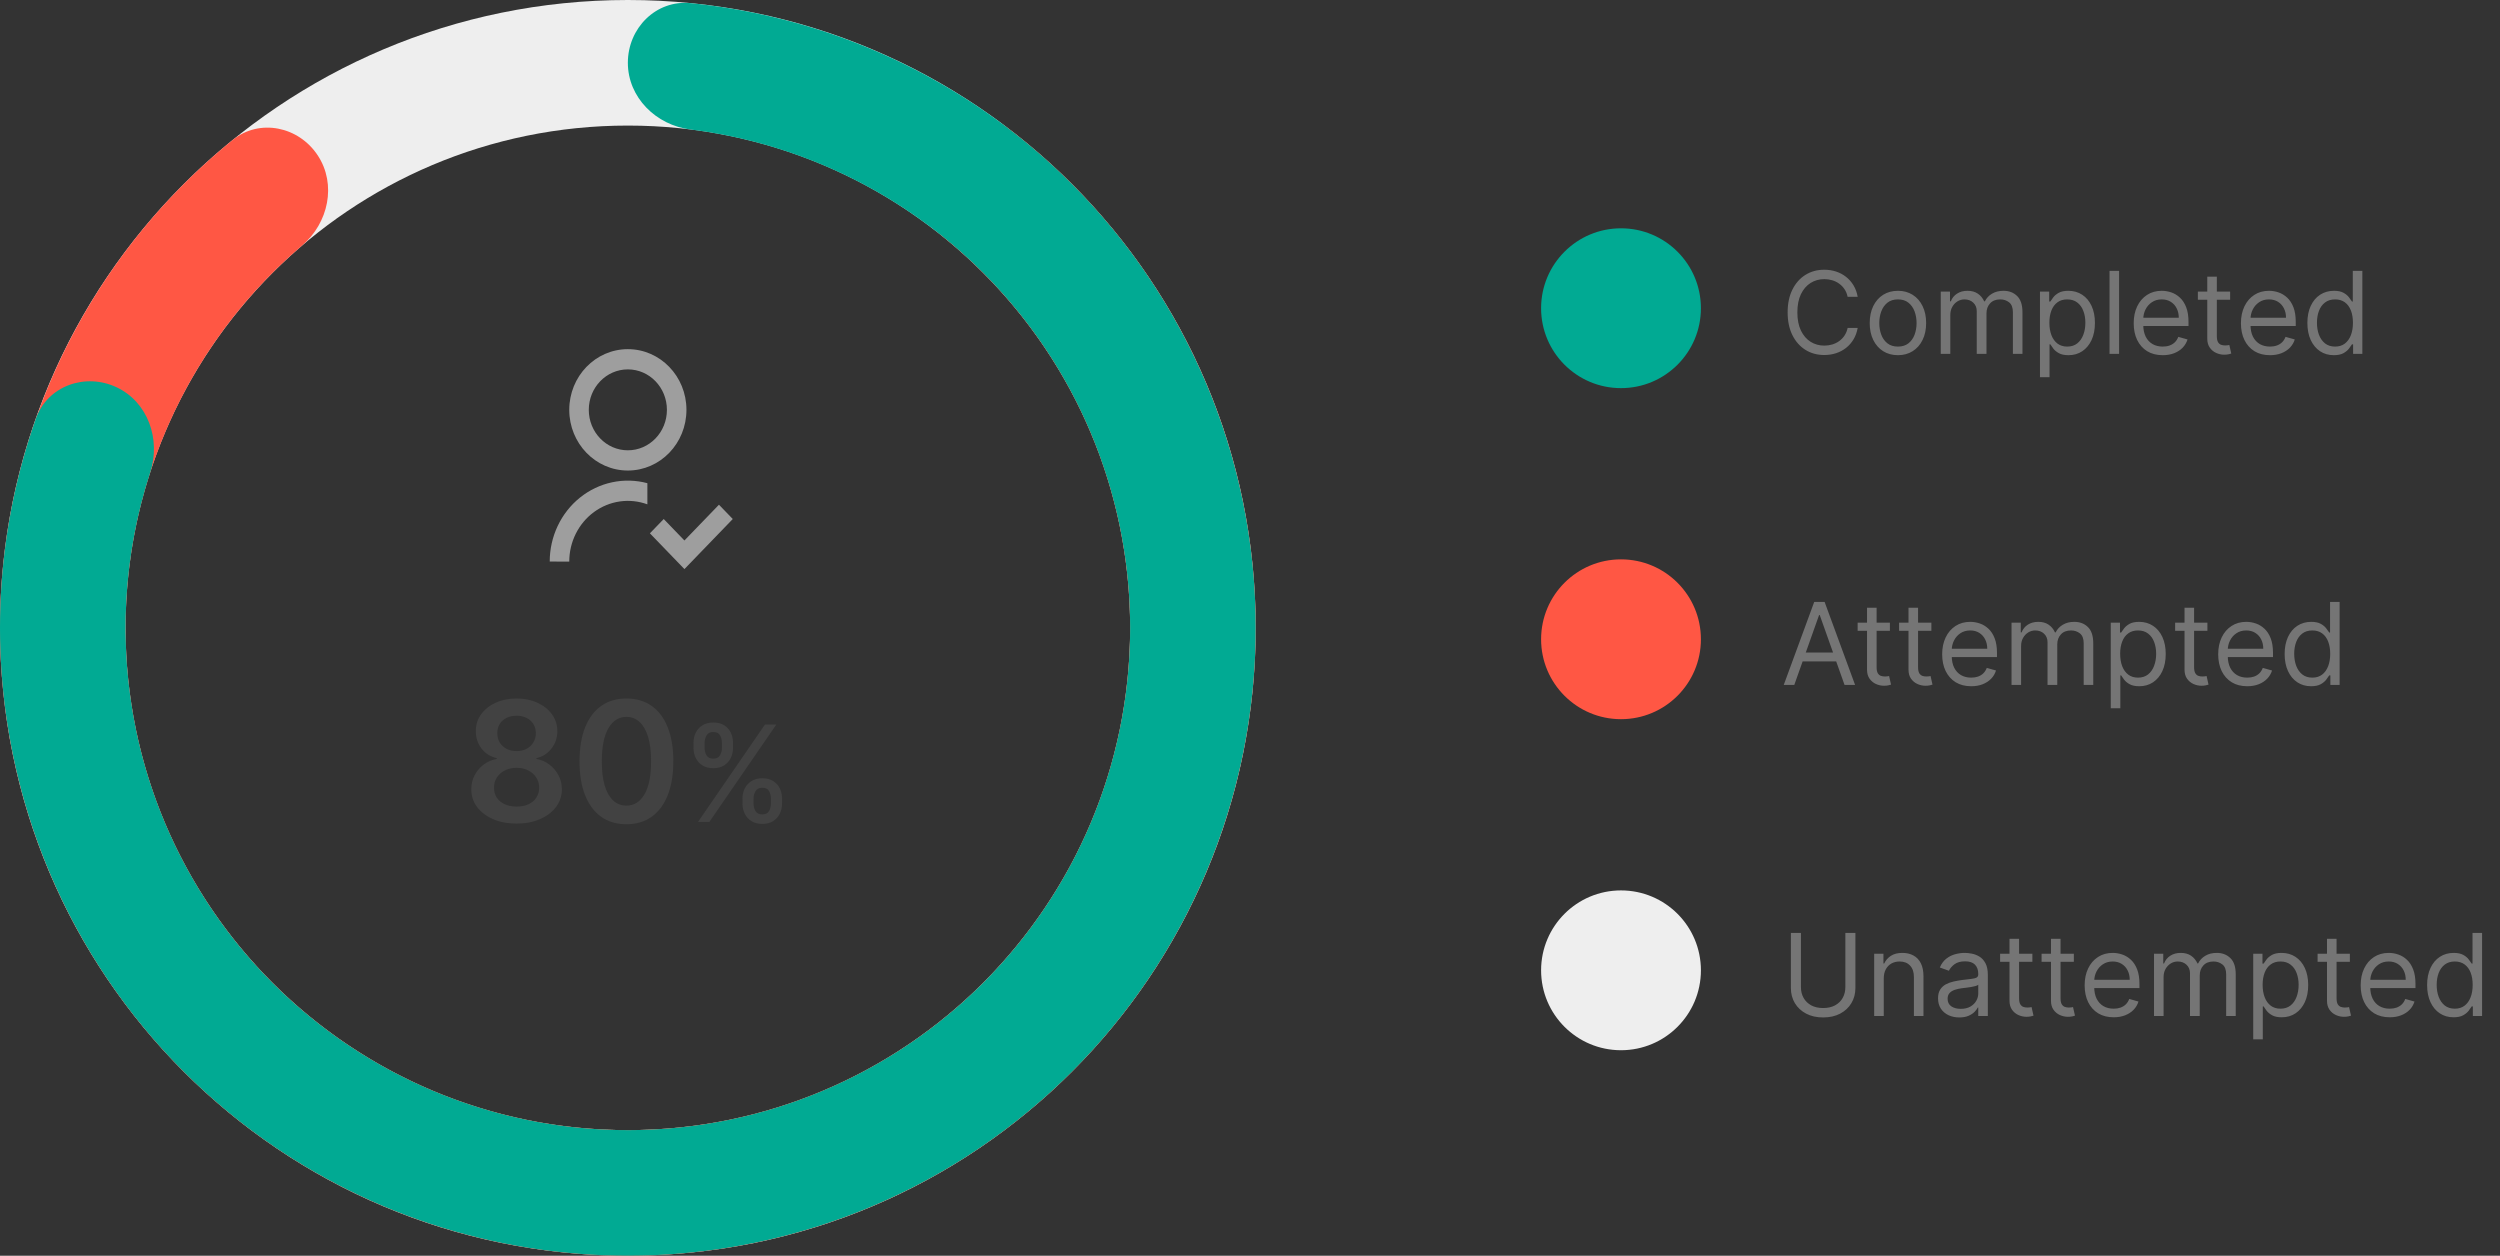 <svg width="219" height="110" viewBox="0 0 219 110" fill="none" xmlns="http://www.w3.org/2000/svg">
<rect x="0" y="0" width="219" height="110" fill="#333333" stroke="none"/>
<path d="M110 55C110 85.376 85.376 110 55 110C24.624 110 0 85.376 0 55C0 24.624 24.624 0 55 0C85.376 0 110 24.624 110 55ZM11 55C11 79.3 30.7 99 55 99C79.3 99 99 79.3 99 55C99 30.7 79.3 11 55 11C30.7 11 11 30.7 11 55Z" fill="#EEEEEE"/>
<path d="M80.879 12.804C82.467 10.214 85.874 9.381 88.291 11.22C96.252 17.273 102.441 25.407 106.145 34.772C110.525 45.847 111.192 58.045 108.045 69.532C104.898 81.019 98.108 91.174 88.694 98.471C79.281 105.767 67.753 109.811 55.844 109.994C43.935 110.176 32.289 106.488 22.656 99.484C13.023 92.48 5.924 82.538 2.426 71.153C-1.072 59.768 -0.78 47.555 3.258 36.351C6.673 26.877 12.609 18.557 20.381 12.262C22.741 10.35 26.172 11.078 27.838 13.618C29.505 16.157 28.77 19.543 26.458 21.513C20.656 26.458 16.213 32.849 13.607 40.081C10.376 49.044 10.142 58.815 12.94 67.923C15.739 77.031 21.418 84.984 29.125 90.587C36.831 96.191 46.148 99.141 55.675 98.995C65.202 98.849 74.424 95.614 81.955 89.777C89.486 83.939 94.919 75.815 97.436 66.626C99.954 57.436 99.42 47.678 95.916 38.817C93.089 31.669 88.452 25.418 82.501 20.653C80.129 18.754 79.291 15.393 80.879 12.804Z" fill="#FF5744"/>
<path d="M55 5.5C55 2.462 57.469 -0.029 60.491 0.275C70.442 1.273 79.97 4.971 88.023 11.017C97.548 18.169 104.493 28.218 107.816 39.656C111.139 51.093 110.659 63.3 106.449 74.441C102.239 85.582 94.527 95.056 84.471 101.438C74.414 107.82 62.558 110.765 50.685 109.83C38.811 108.896 27.562 104.132 18.628 96.256C9.694 88.38 3.558 77.816 1.143 66.153C-0.899 56.292 -0.188 46.096 3.145 36.667C4.158 33.804 7.463 32.631 10.211 33.924C12.96 35.217 14.103 38.487 13.162 41.376C10.802 48.625 10.355 56.396 11.914 63.923C13.846 73.253 18.755 81.704 25.902 88.005C33.05 94.306 42.049 98.117 51.548 98.864C61.047 99.612 70.531 97.256 78.576 92.15C86.621 87.045 92.792 79.466 96.159 70.553C99.528 61.64 99.911 51.874 97.253 42.724C94.595 33.575 89.038 25.535 81.418 19.814C75.272 15.199 68.05 12.294 60.486 11.343C57.472 10.965 55 8.538 55 5.5Z" fill="#01AA93"/>
<g clip-path="url(#clip0_433_15744)">
<path d="M56.711 42.329V44.181C55.937 43.897 55.108 43.81 54.295 43.927C53.481 44.044 52.707 44.361 52.036 44.852C51.365 45.344 50.819 45.994 50.441 46.75C50.064 47.505 49.867 48.344 49.867 49.194L48.156 49.193C48.156 48.111 48.394 47.044 48.854 46.072C49.314 45.1 49.982 44.251 50.808 43.588C51.634 42.925 52.595 42.467 53.619 42.249C54.642 42.03 55.7 42.057 56.711 42.328V42.329ZM55 41.219C52.164 41.219 49.867 38.84 49.867 35.903C49.867 32.965 52.164 30.586 55 30.586C57.836 30.586 60.133 32.965 60.133 35.903C60.133 38.84 57.836 41.219 55 41.219ZM55 39.447C56.891 39.447 58.422 37.861 58.422 35.903C58.422 33.944 56.891 32.358 55 32.358C53.109 32.358 51.578 33.944 51.578 35.903C51.578 37.861 53.109 39.447 55 39.447ZM59.956 47.346L62.981 44.213L64.191 45.466L59.956 49.853L56.931 46.719L58.142 45.466L59.956 47.346H59.956Z" fill="#9E9E9E"/>
</g>
<path d="M45.256 72.146C44.482 72.146 43.794 72.016 43.193 71.755C42.596 71.495 42.127 71.139 41.787 70.688C41.45 70.233 41.284 69.717 41.287 69.141C41.284 68.693 41.381 68.281 41.579 67.906C41.777 67.531 42.044 67.219 42.381 66.969C42.721 66.715 43.1 66.554 43.516 66.484V66.412C42.968 66.29 42.523 66.01 42.183 65.573C41.846 65.132 41.679 64.623 41.683 64.047C41.679 63.498 41.832 63.009 42.141 62.578C42.45 62.148 42.874 61.809 43.412 61.562C43.95 61.312 44.565 61.188 45.256 61.188C45.94 61.188 46.549 61.312 47.084 61.562C47.622 61.809 48.046 62.148 48.355 62.578C48.667 63.009 48.824 63.498 48.824 64.047C48.824 64.623 48.652 65.132 48.308 65.573C47.968 66.01 47.529 66.29 46.99 66.412V66.484C47.407 66.554 47.782 66.715 48.115 66.969C48.452 67.219 48.719 67.531 48.917 67.906C49.119 68.281 49.219 68.693 49.219 69.141C49.219 69.717 49.049 70.233 48.709 70.688C48.369 71.139 47.9 71.495 47.303 71.755C46.709 72.016 46.027 72.146 45.256 72.146ZM45.256 70.656C45.655 70.656 46.002 70.588 46.298 70.453C46.593 70.314 46.822 70.12 46.985 69.87C47.148 69.62 47.232 69.332 47.235 69.005C47.232 68.665 47.143 68.365 46.969 68.104C46.799 67.84 46.565 67.634 46.266 67.484C45.971 67.335 45.634 67.26 45.256 67.26C44.874 67.26 44.534 67.335 44.235 67.484C43.937 67.634 43.7 67.84 43.527 68.104C43.357 68.365 43.273 68.665 43.277 69.005C43.273 69.332 43.353 69.62 43.516 69.87C43.679 70.116 43.909 70.309 44.204 70.448C44.502 70.587 44.853 70.656 45.256 70.656ZM45.256 65.797C45.582 65.797 45.87 65.731 46.12 65.599C46.374 65.467 46.574 65.283 46.719 65.047C46.865 64.811 46.94 64.538 46.943 64.229C46.94 63.924 46.867 63.656 46.725 63.427C46.582 63.194 46.384 63.016 46.131 62.891C45.877 62.762 45.586 62.698 45.256 62.698C44.919 62.698 44.622 62.762 44.365 62.891C44.112 63.016 43.914 63.194 43.772 63.427C43.633 63.656 43.565 63.924 43.568 64.229C43.565 64.538 43.634 64.811 43.777 65.047C43.923 65.279 44.122 65.463 44.376 65.599C44.633 65.731 44.926 65.797 45.256 65.797ZM54.874 72.203C54.017 72.203 53.281 71.986 52.666 71.552C52.055 71.115 51.584 70.484 51.255 69.662C50.928 68.835 50.765 67.84 50.765 66.677C50.769 65.514 50.933 64.524 51.26 63.708C51.59 62.889 52.06 62.264 52.671 61.833C53.286 61.403 54.02 61.188 54.874 61.188C55.729 61.188 56.463 61.403 57.078 61.833C57.692 62.264 58.163 62.889 58.489 63.708C58.819 64.528 58.984 65.517 58.984 66.677C58.984 67.844 58.819 68.84 58.489 69.667C58.163 70.49 57.692 71.118 57.078 71.552C56.466 71.986 55.732 72.203 54.874 72.203ZM54.874 70.573C55.541 70.573 56.067 70.245 56.453 69.588C56.841 68.929 57.036 67.958 57.036 66.677C57.036 65.83 56.947 65.118 56.77 64.542C56.593 63.965 56.343 63.531 56.02 63.24C55.697 62.944 55.315 62.797 54.874 62.797C54.211 62.797 53.687 63.127 53.301 63.786C52.916 64.443 52.722 65.406 52.718 66.677C52.715 67.528 52.8 68.243 52.973 68.823C53.151 69.403 53.401 69.84 53.723 70.135C54.046 70.427 54.43 70.573 54.874 70.573ZM65.041 70.4V69.95C65.041 69.628 65.108 69.333 65.241 69.067C65.377 68.797 65.575 68.582 65.833 68.421C66.094 68.257 66.409 68.175 66.779 68.175C67.157 68.175 67.473 68.256 67.729 68.417C67.984 68.578 68.177 68.793 68.308 69.062C68.441 69.332 68.508 69.628 68.508 69.95V70.4C68.508 70.722 68.441 71.018 68.308 71.287C68.175 71.554 67.979 71.769 67.721 71.933C67.465 72.094 67.151 72.175 66.779 72.175C66.404 72.175 66.087 72.094 65.829 71.933C65.57 71.769 65.375 71.554 65.241 71.287C65.108 71.018 65.041 70.722 65.041 70.4ZM66.012 69.95V70.4C66.012 70.639 66.069 70.856 66.183 71.05C66.297 71.244 66.496 71.342 66.779 71.342C67.059 71.342 67.255 71.244 67.366 71.05C67.478 70.856 67.533 70.639 67.533 70.4V69.95C67.533 69.711 67.479 69.494 67.371 69.3C67.265 69.106 67.068 69.008 66.779 69.008C66.501 69.008 66.304 69.106 66.187 69.3C66.07 69.494 66.012 69.711 66.012 69.95ZM60.75 65.517V65.067C60.75 64.744 60.816 64.449 60.95 64.179C61.086 63.91 61.283 63.694 61.541 63.533C61.803 63.372 62.118 63.292 62.487 63.292C62.865 63.292 63.182 63.372 63.437 63.533C63.693 63.694 63.886 63.91 64.016 64.179C64.147 64.449 64.212 64.744 64.212 65.067V65.517C64.212 65.839 64.145 66.135 64.012 66.404C63.882 66.671 63.687 66.886 63.429 67.05C63.173 67.211 62.859 67.292 62.487 67.292C62.109 67.292 61.791 67.211 61.533 67.05C61.278 66.886 61.083 66.671 60.95 66.404C60.816 66.135 60.75 65.839 60.75 65.517ZM61.725 65.067V65.517C61.725 65.756 61.78 65.972 61.891 66.167C62.005 66.361 62.204 66.458 62.487 66.458C62.765 66.458 62.959 66.361 63.071 66.167C63.184 65.972 63.241 65.756 63.241 65.517V65.067C63.241 64.828 63.187 64.611 63.079 64.417C62.971 64.222 62.773 64.125 62.487 64.125C62.209 64.125 62.012 64.222 61.895 64.417C61.782 64.611 61.725 64.828 61.725 65.067ZM61.145 72L67.012 63.467H68.008L62.141 72H61.145Z" fill="#424242"/>
<circle cx="142" cy="27" r="7" fill="#01AA93"/>
<path d="M162.733 26H161.852C161.8 25.747 161.709 25.524 161.579 25.332C161.451 25.141 161.295 24.98 161.11 24.849C160.928 24.717 160.725 24.617 160.503 24.551C160.28 24.485 160.048 24.452 159.807 24.452C159.366 24.452 158.968 24.563 158.61 24.785C158.255 25.008 157.972 25.336 157.761 25.769C157.553 26.202 157.449 26.734 157.449 27.364C157.449 27.993 157.553 28.525 157.761 28.958C157.972 29.391 158.255 29.719 158.61 29.942C158.968 30.164 159.366 30.276 159.807 30.276C160.048 30.276 160.28 30.242 160.503 30.176C160.725 30.11 160.928 30.012 161.11 29.881C161.295 29.749 161.451 29.587 161.579 29.395C161.709 29.201 161.8 28.978 161.852 28.727H162.733C162.667 29.099 162.546 29.432 162.371 29.725C162.196 30.019 161.978 30.268 161.717 30.474C161.457 30.678 161.165 30.833 160.84 30.94C160.518 31.046 160.174 31.099 159.807 31.099C159.187 31.099 158.635 30.948 158.152 30.645C157.669 30.342 157.289 29.911 157.012 29.352C156.735 28.794 156.597 28.131 156.597 27.364C156.597 26.597 156.735 25.934 157.012 25.375C157.289 24.816 157.669 24.385 158.152 24.082C158.635 23.779 159.187 23.628 159.807 23.628C160.174 23.628 160.518 23.681 160.84 23.788C161.165 23.894 161.457 24.05 161.717 24.256C161.978 24.46 162.196 24.709 162.371 25.002C162.546 25.293 162.667 25.626 162.733 26ZM166.258 31.114C165.766 31.114 165.334 30.996 164.962 30.762C164.593 30.528 164.304 30.2 164.096 29.778C163.89 29.357 163.787 28.865 163.787 28.301C163.787 27.733 163.89 27.237 164.096 26.813C164.304 26.389 164.593 26.06 164.962 25.826C165.334 25.592 165.766 25.474 166.258 25.474C166.751 25.474 167.182 25.592 167.551 25.826C167.923 26.06 168.211 26.389 168.417 26.813C168.626 27.237 168.73 27.733 168.73 28.301C168.73 28.865 168.626 29.357 168.417 29.778C168.211 30.2 167.923 30.528 167.551 30.762C167.182 30.996 166.751 31.114 166.258 31.114ZM166.258 30.361C166.632 30.361 166.94 30.265 167.182 30.073C167.423 29.881 167.602 29.629 167.718 29.317C167.834 29.004 167.892 28.666 167.892 28.301C167.892 27.937 167.834 27.597 167.718 27.282C167.602 26.967 167.423 26.713 167.182 26.518C166.94 26.324 166.632 26.227 166.258 26.227C165.884 26.227 165.577 26.324 165.335 26.518C165.094 26.713 164.915 26.967 164.799 27.282C164.683 27.597 164.625 27.937 164.625 28.301C164.625 28.666 164.683 29.004 164.799 29.317C164.915 29.629 165.094 29.881 165.335 30.073C165.577 30.265 165.884 30.361 166.258 30.361ZM170.009 31V25.546H170.819V26.398H170.89C171.004 26.107 171.187 25.88 171.44 25.72C171.694 25.556 171.998 25.474 172.353 25.474C172.713 25.474 173.012 25.556 173.251 25.72C173.493 25.88 173.681 26.107 173.816 26.398H173.873C174.013 26.116 174.222 25.892 174.501 25.727C174.781 25.558 175.116 25.474 175.506 25.474C175.994 25.474 176.393 25.627 176.703 25.933C177.013 26.236 177.168 26.708 177.168 27.349V31H176.33V27.349C176.33 26.947 176.22 26.659 176 26.486C175.78 26.314 175.521 26.227 175.222 26.227C174.839 26.227 174.542 26.343 174.331 26.575C174.12 26.805 174.015 27.096 174.015 27.449V31H173.163V27.264C173.163 26.954 173.062 26.704 172.861 26.515C172.66 26.323 172.4 26.227 172.083 26.227C171.865 26.227 171.662 26.285 171.472 26.401C171.285 26.517 171.134 26.678 171.018 26.884C170.904 27.088 170.847 27.323 170.847 27.591V31H170.009ZM178.701 33.045V25.546H179.51V26.412H179.61C179.671 26.317 179.757 26.197 179.865 26.05C179.977 25.901 180.135 25.768 180.341 25.652C180.55 25.534 180.831 25.474 181.186 25.474C181.646 25.474 182.051 25.589 182.401 25.819C182.751 26.049 183.025 26.374 183.221 26.796C183.418 27.217 183.516 27.714 183.516 28.287C183.516 28.865 183.418 29.365 183.221 29.789C183.025 30.21 182.752 30.537 182.404 30.769C182.056 30.999 181.655 31.114 181.201 31.114C180.85 31.114 180.57 31.056 180.359 30.94C180.148 30.821 179.986 30.688 179.873 30.538C179.759 30.387 179.671 30.261 179.61 30.162H179.539V33.045H178.701ZM179.525 28.273C179.525 28.685 179.585 29.048 179.706 29.363C179.826 29.675 180.003 29.921 180.235 30.098C180.467 30.273 180.751 30.361 181.087 30.361C181.437 30.361 181.73 30.268 181.964 30.084C182.201 29.897 182.378 29.646 182.497 29.331C182.618 29.014 182.678 28.661 182.678 28.273C182.678 27.889 182.619 27.544 182.5 27.236C182.384 26.926 182.208 26.681 181.971 26.501C181.737 26.318 181.442 26.227 181.087 26.227C180.746 26.227 180.46 26.314 180.228 26.486C179.996 26.657 179.82 26.896 179.702 27.204C179.584 27.509 179.525 27.866 179.525 28.273ZM185.632 23.727V31H184.794V23.727H185.632ZM189.454 31.114C188.929 31.114 188.475 30.998 188.094 30.766C187.715 30.531 187.423 30.204 187.217 29.785C187.014 29.364 186.912 28.874 186.912 28.315C186.912 27.757 187.014 27.264 187.217 26.838C187.423 26.41 187.71 26.076 188.077 25.837C188.446 25.595 188.877 25.474 189.369 25.474C189.653 25.474 189.934 25.522 190.211 25.616C190.488 25.711 190.74 25.865 190.967 26.078C191.194 26.289 191.376 26.568 191.51 26.916C191.645 27.264 191.713 27.693 191.713 28.202V28.557H187.508V27.832H190.861C190.861 27.525 190.799 27.25 190.676 27.009C190.555 26.767 190.382 26.576 190.157 26.437C189.935 26.297 189.672 26.227 189.369 26.227C189.035 26.227 188.747 26.31 188.503 26.476C188.261 26.639 188.075 26.852 187.945 27.115C187.815 27.378 187.75 27.66 187.75 27.96V28.443C187.75 28.855 187.821 29.204 187.963 29.491C188.107 29.775 188.307 29.991 188.563 30.141C188.819 30.287 189.116 30.361 189.454 30.361C189.675 30.361 189.873 30.33 190.051 30.268C190.231 30.204 190.386 30.11 190.516 29.984C190.646 29.857 190.747 29.698 190.818 29.509L191.628 29.736C191.542 30.01 191.399 30.252 191.198 30.46C190.997 30.666 190.748 30.827 190.452 30.943C190.156 31.057 189.824 31.114 189.454 31.114ZM195.36 25.546V26.256H192.533V25.546H195.36ZM193.357 24.239H194.195V29.438C194.195 29.674 194.229 29.852 194.298 29.97C194.369 30.086 194.459 30.164 194.568 30.204C194.679 30.242 194.796 30.261 194.92 30.261C195.012 30.261 195.088 30.257 195.147 30.247C195.206 30.235 195.253 30.226 195.289 30.219L195.459 30.972C195.403 30.993 195.323 31.014 195.221 31.035C195.12 31.059 194.991 31.071 194.834 31.071C194.598 31.071 194.366 31.02 194.138 30.918C193.913 30.817 193.726 30.662 193.577 30.453C193.43 30.245 193.357 29.982 193.357 29.665V24.239ZM198.849 31.114C198.323 31.114 197.87 30.998 197.489 30.766C197.11 30.531 196.818 30.204 196.612 29.785C196.408 29.364 196.306 28.874 196.306 28.315C196.306 27.757 196.408 27.264 196.612 26.838C196.818 26.41 197.104 26.076 197.471 25.837C197.84 25.595 198.271 25.474 198.764 25.474C199.048 25.474 199.328 25.522 199.605 25.616C199.882 25.711 200.134 25.865 200.362 26.078C200.589 26.289 200.77 26.568 200.905 26.916C201.04 27.264 201.107 27.693 201.107 28.202V28.557H196.903V27.832H200.255C200.255 27.525 200.194 27.25 200.07 27.009C199.95 26.767 199.777 26.576 199.552 26.437C199.329 26.297 199.067 26.227 198.764 26.227C198.43 26.227 198.141 26.31 197.897 26.476C197.656 26.639 197.47 26.852 197.34 27.115C197.209 27.378 197.144 27.66 197.144 27.96V28.443C197.144 28.855 197.215 29.204 197.357 29.491C197.502 29.775 197.702 29.991 197.958 30.141C198.213 30.287 198.51 30.361 198.849 30.361C199.069 30.361 199.268 30.33 199.445 30.268C199.625 30.204 199.78 30.11 199.911 29.984C200.041 29.857 200.142 29.698 200.213 29.509L201.022 29.736C200.937 30.01 200.794 30.252 200.593 30.46C200.391 30.666 200.143 30.827 199.847 30.943C199.551 31.057 199.218 31.114 198.849 31.114ZM204.442 31.114C203.987 31.114 203.586 30.999 203.238 30.769C202.89 30.537 202.618 30.21 202.421 29.789C202.225 29.365 202.127 28.865 202.127 28.287C202.127 27.714 202.225 27.217 202.421 26.796C202.618 26.374 202.891 26.049 203.242 25.819C203.592 25.589 203.997 25.474 204.456 25.474C204.811 25.474 205.092 25.534 205.298 25.652C205.506 25.768 205.665 25.901 205.774 26.05C205.885 26.197 205.971 26.317 206.033 26.412H206.104V23.727H206.942V31H206.132V30.162H206.033C205.971 30.261 205.884 30.387 205.77 30.538C205.656 30.688 205.494 30.821 205.284 30.94C205.073 31.056 204.792 31.114 204.442 31.114ZM204.556 30.361C204.892 30.361 205.176 30.273 205.408 30.098C205.64 29.921 205.816 29.675 205.937 29.363C206.058 29.048 206.118 28.685 206.118 28.273C206.118 27.866 206.059 27.509 205.941 27.204C205.822 26.896 205.647 26.657 205.415 26.486C205.183 26.314 204.896 26.227 204.556 26.227C204.2 26.227 203.905 26.318 203.668 26.501C203.433 26.681 203.257 26.926 203.139 27.236C203.023 27.544 202.965 27.889 202.965 28.273C202.965 28.661 203.024 29.014 203.142 29.331C203.263 29.646 203.441 29.897 203.675 30.084C203.912 30.268 204.205 30.361 204.556 30.361Z" fill="#757575"/>
<path d="M157.179 60H156.256L158.926 52.727H159.835L162.506 60H161.582L159.409 53.878H159.352L157.179 60ZM157.52 57.159H161.241V57.94H157.52V57.159ZM165.555 54.545V55.256H162.729V54.545H165.555ZM163.552 53.239H164.39V58.438C164.39 58.674 164.425 58.852 164.493 58.97C164.564 59.086 164.654 59.164 164.763 59.205C164.875 59.242 164.992 59.261 165.115 59.261C165.207 59.261 165.283 59.257 165.342 59.247C165.401 59.235 165.449 59.226 165.484 59.219L165.655 59.972C165.598 59.993 165.519 60.014 165.417 60.035C165.315 60.059 165.186 60.071 165.03 60.071C164.793 60.071 164.561 60.02 164.334 59.918C164.109 59.816 163.922 59.661 163.773 59.453C163.626 59.245 163.552 58.982 163.552 58.665V53.239ZM169.188 54.545V55.256H166.361V54.545H169.188ZM167.185 53.239H168.023V58.438C168.023 58.674 168.058 58.852 168.126 58.97C168.197 59.086 168.287 59.164 168.396 59.205C168.507 59.242 168.625 59.261 168.748 59.261C168.84 59.261 168.916 59.257 168.975 59.247C169.034 59.235 169.081 59.226 169.117 59.219L169.287 59.972C169.231 59.993 169.151 60.014 169.05 60.035C168.948 60.059 168.819 60.071 168.662 60.071C168.426 60.071 168.194 60.02 167.966 59.918C167.742 59.816 167.555 59.661 167.405 59.453C167.259 59.245 167.185 58.982 167.185 58.665V53.239ZM172.677 60.114C172.151 60.114 171.698 59.998 171.317 59.766C170.938 59.531 170.646 59.205 170.44 58.785C170.236 58.364 170.134 57.874 170.134 57.315C170.134 56.757 170.236 56.264 170.44 55.838C170.646 55.41 170.932 55.076 171.299 54.837C171.669 54.595 172.099 54.474 172.592 54.474C172.876 54.474 173.156 54.522 173.433 54.617C173.71 54.711 173.963 54.865 174.19 55.078C174.417 55.289 174.598 55.568 174.733 55.916C174.868 56.264 174.936 56.693 174.936 57.202V57.557H170.731V56.832H174.083C174.083 56.525 174.022 56.25 173.899 56.008C173.778 55.767 173.605 55.577 173.38 55.437C173.158 55.297 172.895 55.227 172.592 55.227C172.258 55.227 171.969 55.31 171.725 55.476C171.484 55.639 171.298 55.852 171.168 56.115C171.038 56.378 170.972 56.66 170.972 56.96V57.443C170.972 57.855 171.044 58.204 171.186 58.491C171.33 58.775 171.53 58.992 171.786 59.141C172.041 59.287 172.338 59.361 172.677 59.361C172.897 59.361 173.096 59.33 173.274 59.269C173.454 59.205 173.609 59.11 173.739 58.984C173.869 58.856 173.97 58.698 174.041 58.508L174.85 58.736C174.765 59.01 174.622 59.252 174.421 59.46C174.219 59.666 173.971 59.827 173.675 59.943C173.379 60.057 173.046 60.114 172.677 60.114ZM176.21 60V54.545H177.02V55.398H177.091C177.205 55.106 177.388 54.88 177.642 54.719C177.895 54.556 178.199 54.474 178.554 54.474C178.914 54.474 179.213 54.556 179.453 54.719C179.694 54.88 179.882 55.106 180.017 55.398H180.074C180.214 55.116 180.423 54.892 180.703 54.727C180.982 54.559 181.317 54.474 181.708 54.474C182.195 54.474 182.594 54.627 182.904 54.932C183.214 55.236 183.369 55.708 183.369 56.349V60H182.531V56.349C182.531 55.947 182.421 55.659 182.201 55.486C181.981 55.314 181.722 55.227 181.423 55.227C181.04 55.227 180.743 55.343 180.532 55.575C180.321 55.805 180.216 56.096 180.216 56.449V60H179.364V56.264C179.364 55.954 179.263 55.704 179.062 55.515C178.861 55.323 178.602 55.227 178.284 55.227C178.066 55.227 177.863 55.285 177.673 55.401C177.486 55.517 177.335 55.678 177.219 55.884C177.105 56.088 177.048 56.323 177.048 56.591V60H176.21ZM184.902 62.045V54.545H185.711V55.412H185.811C185.872 55.317 185.958 55.197 186.067 55.05C186.178 54.901 186.336 54.768 186.542 54.652C186.751 54.534 187.032 54.474 187.388 54.474C187.847 54.474 188.252 54.589 188.602 54.819C188.952 55.048 189.226 55.374 189.422 55.795C189.619 56.217 189.717 56.714 189.717 57.287C189.717 57.865 189.619 58.365 189.422 58.789C189.226 59.211 188.954 59.537 188.606 59.769C188.258 59.999 187.856 60.114 187.402 60.114C187.051 60.114 186.771 60.056 186.56 59.94C186.349 59.821 186.187 59.688 186.074 59.538C185.96 59.387 185.872 59.261 185.811 59.162H185.74V62.045H184.902ZM185.726 57.273C185.726 57.685 185.786 58.048 185.907 58.363C186.028 58.675 186.204 58.92 186.436 59.098C186.668 59.273 186.952 59.361 187.288 59.361C187.639 59.361 187.931 59.269 188.165 59.084C188.402 58.897 188.58 58.646 188.698 58.331C188.819 58.014 188.879 57.661 188.879 57.273C188.879 56.889 188.82 56.544 188.702 56.236C188.586 55.926 188.409 55.681 188.172 55.501C187.938 55.318 187.643 55.227 187.288 55.227C186.947 55.227 186.661 55.314 186.429 55.486C186.197 55.657 186.022 55.896 185.903 56.204C185.785 56.509 185.726 56.865 185.726 57.273ZM193.368 54.545V55.256H190.541V54.545H193.368ZM191.365 53.239H192.203V58.438C192.203 58.674 192.237 58.852 192.306 58.97C192.377 59.086 192.467 59.164 192.576 59.205C192.687 59.242 192.804 59.261 192.927 59.261C193.02 59.261 193.095 59.257 193.155 59.247C193.214 59.235 193.261 59.226 193.297 59.219L193.467 59.972C193.41 59.993 193.331 60.014 193.229 60.035C193.127 60.059 192.998 60.071 192.842 60.071C192.605 60.071 192.373 60.02 192.146 59.918C191.921 59.816 191.734 59.661 191.585 59.453C191.438 59.245 191.365 58.982 191.365 58.665V53.239ZM196.857 60.114C196.331 60.114 195.878 59.998 195.497 59.766C195.118 59.531 194.825 59.205 194.619 58.785C194.416 58.364 194.314 57.874 194.314 57.315C194.314 56.757 194.416 56.264 194.619 55.838C194.825 55.41 195.112 55.076 195.479 54.837C195.848 54.595 196.279 54.474 196.771 54.474C197.056 54.474 197.336 54.522 197.613 54.617C197.89 54.711 198.142 54.865 198.369 55.078C198.597 55.289 198.778 55.568 198.913 55.916C199.048 56.264 199.115 56.693 199.115 57.202V57.557H194.911V56.832H198.263C198.263 56.525 198.201 56.25 198.078 56.008C197.958 55.767 197.785 55.577 197.56 55.437C197.337 55.297 197.075 55.227 196.771 55.227C196.438 55.227 196.149 55.31 195.905 55.476C195.664 55.639 195.478 55.852 195.347 56.115C195.217 56.378 195.152 56.66 195.152 56.96V57.443C195.152 57.855 195.223 58.204 195.365 58.491C195.51 58.775 195.71 58.992 195.965 59.141C196.221 59.287 196.518 59.361 196.857 59.361C197.077 59.361 197.276 59.33 197.453 59.269C197.633 59.205 197.788 59.11 197.919 58.984C198.049 58.856 198.149 58.698 198.22 58.508L199.03 58.736C198.945 59.01 198.802 59.252 198.6 59.46C198.399 59.666 198.151 59.827 197.855 59.943C197.559 60.057 197.226 60.114 196.857 60.114ZM202.45 60.114C201.995 60.114 201.594 59.999 201.246 59.769C200.898 59.537 200.626 59.211 200.429 58.789C200.233 58.365 200.134 57.865 200.134 57.287C200.134 56.714 200.233 56.217 200.429 55.795C200.626 55.374 200.899 55.048 201.249 54.819C201.6 54.589 202.005 54.474 202.464 54.474C202.819 54.474 203.1 54.534 203.306 54.652C203.514 54.768 203.673 54.901 203.781 55.05C203.893 55.197 203.979 55.317 204.041 55.412H204.112V52.727H204.95V60H204.14V59.162H204.041C203.979 59.261 203.892 59.387 203.778 59.538C203.664 59.688 203.502 59.821 203.291 59.94C203.081 60.056 202.8 60.114 202.45 60.114ZM202.563 59.361C202.9 59.361 203.184 59.273 203.416 59.098C203.648 58.92 203.824 58.675 203.945 58.363C204.066 58.048 204.126 57.685 204.126 57.273C204.126 56.865 204.067 56.509 203.948 56.204C203.83 55.896 203.655 55.657 203.423 55.486C203.191 55.314 202.904 55.227 202.563 55.227C202.208 55.227 201.912 55.318 201.676 55.501C201.441 55.681 201.265 55.926 201.146 56.236C201.03 56.544 200.972 56.889 200.972 57.273C200.972 57.661 201.032 58.014 201.15 58.331C201.271 58.646 201.448 58.897 201.683 59.084C201.919 59.269 202.213 59.361 202.563 59.361Z" fill="#757575"/>
<circle cx="142" cy="56" r="7" fill="#FF5744"/>
<path d="M161.653 81.727H162.534V86.543C162.534 87.04 162.417 87.484 162.183 87.874C161.951 88.263 161.623 88.569 161.199 88.794C160.775 89.017 160.278 89.128 159.707 89.128C159.137 89.128 158.64 89.017 158.216 88.794C157.792 88.569 157.463 88.263 157.229 87.874C156.997 87.484 156.881 87.04 156.881 86.543V81.727H157.761V86.472C157.761 86.827 157.839 87.143 157.996 87.42C158.152 87.694 158.375 87.911 158.663 88.07C158.955 88.226 159.303 88.304 159.707 88.304C160.112 88.304 160.46 88.226 160.751 88.07C161.043 87.911 161.265 87.694 161.419 87.42C161.575 87.143 161.653 86.827 161.653 86.472V81.727ZM165.017 85.719V89H164.179V83.546H164.989V84.398H165.06C165.188 84.121 165.382 83.898 165.642 83.73C165.903 83.56 166.239 83.474 166.651 83.474C167.02 83.474 167.343 83.55 167.62 83.702C167.897 83.851 168.113 84.078 168.267 84.383C168.42 84.687 168.497 85.07 168.497 85.534V89H167.659V85.591C167.659 85.162 167.548 84.829 167.325 84.59C167.103 84.348 166.798 84.227 166.409 84.227C166.142 84.227 165.903 84.285 165.692 84.401C165.484 84.517 165.319 84.687 165.198 84.909C165.078 85.132 165.017 85.401 165.017 85.719ZM171.634 89.128C171.288 89.128 170.975 89.063 170.693 88.933C170.411 88.8 170.187 88.609 170.022 88.361C169.856 88.11 169.773 87.807 169.773 87.452C169.773 87.139 169.835 86.886 169.958 86.692C170.081 86.495 170.245 86.341 170.451 86.23C170.657 86.119 170.885 86.036 171.133 85.981C171.384 85.925 171.636 85.88 171.89 85.847C172.221 85.804 172.49 85.772 172.696 85.751C172.904 85.727 173.056 85.688 173.15 85.633C173.247 85.579 173.296 85.484 173.296 85.349V85.321C173.296 84.971 173.2 84.698 173.008 84.504C172.819 84.31 172.531 84.213 172.145 84.213C171.745 84.213 171.431 84.301 171.204 84.476C170.977 84.651 170.817 84.838 170.725 85.037L169.929 84.753C170.071 84.421 170.261 84.163 170.498 83.979C170.737 83.792 170.997 83.662 171.279 83.588C171.563 83.512 171.842 83.474 172.117 83.474C172.292 83.474 172.493 83.496 172.721 83.538C172.95 83.579 173.172 83.663 173.385 83.79C173.6 83.918 173.779 84.111 173.921 84.369C174.063 84.627 174.134 84.973 174.134 85.406V89H173.296V88.261H173.253C173.196 88.38 173.102 88.506 172.969 88.641C172.837 88.776 172.66 88.891 172.44 88.986C172.22 89.081 171.951 89.128 171.634 89.128ZM171.762 88.375C172.093 88.375 172.373 88.31 172.6 88.18C172.829 88.049 173.002 87.881 173.118 87.675C173.237 87.469 173.296 87.253 173.296 87.026V86.258C173.26 86.301 173.182 86.34 173.061 86.376C172.943 86.409 172.806 86.438 172.65 86.465C172.496 86.488 172.345 86.51 172.199 86.528C172.054 86.545 171.937 86.559 171.847 86.571C171.629 86.599 171.426 86.646 171.236 86.71C171.049 86.771 170.898 86.865 170.782 86.99C170.668 87.113 170.611 87.281 170.611 87.494C170.611 87.785 170.719 88.006 170.934 88.155C171.152 88.302 171.428 88.375 171.762 88.375ZM178.036 83.546V84.256H175.209V83.546H178.036ZM176.033 82.239H176.871V87.438C176.871 87.674 176.905 87.852 176.974 87.97C177.045 88.086 177.135 88.164 177.244 88.204C177.355 88.242 177.472 88.261 177.595 88.261C177.688 88.261 177.763 88.257 177.823 88.247C177.882 88.235 177.929 88.226 177.965 88.219L178.135 88.972C178.078 88.993 177.999 89.014 177.897 89.035C177.795 89.059 177.666 89.071 177.51 89.071C177.273 89.071 177.041 89.02 176.814 88.918C176.589 88.817 176.402 88.662 176.253 88.453C176.106 88.245 176.033 87.982 176.033 87.665V82.239ZM181.669 83.546V84.256H178.842V83.546H181.669ZM179.666 82.239H180.504V87.438C180.504 87.674 180.538 87.852 180.607 87.97C180.678 88.086 180.768 88.164 180.877 88.204C180.988 88.242 181.105 88.261 181.228 88.261C181.32 88.261 181.396 88.257 181.455 88.247C181.515 88.235 181.562 88.226 181.597 88.219L181.768 88.972C181.711 88.993 181.632 89.014 181.53 89.035C181.428 89.059 181.299 89.071 181.143 89.071C180.906 89.071 180.674 89.02 180.447 88.918C180.222 88.817 180.035 88.662 179.886 88.453C179.739 88.245 179.666 87.982 179.666 87.665V82.239ZM185.157 89.114C184.632 89.114 184.179 88.998 183.797 88.766C183.419 88.531 183.126 88.204 182.92 87.785C182.717 87.364 182.615 86.874 182.615 86.315C182.615 85.757 182.717 85.264 182.92 84.838C183.126 84.41 183.413 84.076 183.78 83.837C184.149 83.595 184.58 83.474 185.072 83.474C185.356 83.474 185.637 83.522 185.914 83.617C186.191 83.711 186.443 83.865 186.67 84.078C186.898 84.289 187.079 84.568 187.214 84.916C187.349 85.264 187.416 85.693 187.416 86.202V86.557H183.211V85.832H186.564C186.564 85.525 186.502 85.25 186.379 85.008C186.258 84.767 186.086 84.576 185.861 84.437C185.638 84.297 185.375 84.227 185.072 84.227C184.738 84.227 184.45 84.31 184.206 84.476C183.964 84.639 183.778 84.852 183.648 85.115C183.518 85.378 183.453 85.66 183.453 85.96V86.443C183.453 86.855 183.524 87.204 183.666 87.491C183.81 87.775 184.01 87.992 184.266 88.141C184.522 88.287 184.819 88.361 185.157 88.361C185.378 88.361 185.577 88.33 185.754 88.269C185.934 88.204 186.089 88.11 186.219 87.984C186.349 87.856 186.45 87.698 186.521 87.508L187.331 87.736C187.246 88.01 187.102 88.252 186.901 88.46C186.7 88.666 186.451 88.827 186.155 88.943C185.859 89.057 185.527 89.114 185.157 89.114ZM188.691 89V83.546H189.501V84.398H189.572C189.685 84.106 189.869 83.88 190.122 83.719C190.375 83.556 190.68 83.474 191.035 83.474C191.394 83.474 191.694 83.556 191.933 83.719C192.175 83.88 192.363 84.106 192.498 84.398H192.555C192.694 84.116 192.904 83.892 193.183 83.727C193.462 83.558 193.797 83.474 194.188 83.474C194.676 83.474 195.075 83.627 195.385 83.933C195.695 84.236 195.85 84.708 195.85 85.349V89H195.012V85.349C195.012 84.947 194.902 84.659 194.682 84.487C194.461 84.314 194.202 84.227 193.904 84.227C193.52 84.227 193.223 84.343 193.013 84.575C192.802 84.805 192.697 85.096 192.697 85.449V89H191.844V85.264C191.844 84.954 191.744 84.704 191.542 84.515C191.341 84.323 191.082 84.227 190.765 84.227C190.547 84.227 190.343 84.285 190.154 84.401C189.967 84.517 189.815 84.678 189.699 84.884C189.586 85.088 189.529 85.323 189.529 85.591V89H188.691ZM197.382 91.046V83.546H198.192V84.412H198.291C198.353 84.317 198.438 84.197 198.547 84.05C198.658 83.901 198.817 83.768 199.023 83.652C199.231 83.534 199.513 83.474 199.868 83.474C200.327 83.474 200.732 83.589 201.083 83.819C201.433 84.049 201.706 84.374 201.903 84.796C202.099 85.217 202.198 85.714 202.198 86.287C202.198 86.865 202.099 87.365 201.903 87.789C201.706 88.21 201.434 88.537 201.086 88.769C200.738 88.999 200.337 89.114 199.882 89.114C199.532 89.114 199.251 89.056 199.041 88.94C198.83 88.821 198.668 88.688 198.554 88.538C198.441 88.387 198.353 88.261 198.291 88.162H198.22V91.046H197.382ZM198.206 86.273C198.206 86.685 198.267 87.048 198.387 87.363C198.508 87.675 198.684 87.921 198.916 88.098C199.148 88.273 199.432 88.361 199.769 88.361C200.119 88.361 200.411 88.269 200.646 88.084C200.883 87.897 201.06 87.646 201.178 87.331C201.299 87.014 201.36 86.661 201.36 86.273C201.36 85.889 201.3 85.544 201.182 85.236C201.066 84.926 200.89 84.681 200.653 84.501C200.419 84.318 200.124 84.227 199.769 84.227C199.428 84.227 199.141 84.314 198.909 84.487C198.677 84.657 198.502 84.896 198.384 85.204C198.265 85.509 198.206 85.865 198.206 86.273ZM205.848 83.546V84.256H203.021V83.546H205.848ZM203.845 82.239H204.683V87.438C204.683 87.674 204.718 87.852 204.786 87.97C204.857 88.086 204.947 88.164 205.056 88.204C205.168 88.242 205.285 88.261 205.408 88.261C205.5 88.261 205.576 88.257 205.635 88.247C205.694 88.235 205.742 88.226 205.777 88.219L205.948 88.972C205.891 88.993 205.811 89.014 205.71 89.035C205.608 89.059 205.479 89.071 205.323 89.071C205.086 89.071 204.854 89.02 204.627 88.918C204.402 88.817 204.215 88.662 204.066 88.453C203.919 88.245 203.845 87.982 203.845 87.665V82.239ZM209.337 89.114C208.812 89.114 208.358 88.998 207.977 88.766C207.598 88.531 207.306 88.204 207.1 87.785C206.896 87.364 206.795 86.874 206.795 86.315C206.795 85.757 206.896 85.264 207.1 84.838C207.306 84.41 207.592 84.076 207.959 83.837C208.329 83.595 208.76 83.474 209.252 83.474C209.536 83.474 209.817 83.522 210.094 83.617C210.371 83.711 210.623 83.865 210.85 84.078C211.077 84.289 211.258 84.568 211.393 84.916C211.528 85.264 211.596 85.693 211.596 86.202V86.557H207.391V85.832H210.743C210.743 85.525 210.682 85.25 210.559 85.008C210.438 84.767 210.265 84.576 210.04 84.437C209.818 84.297 209.555 84.227 209.252 84.227C208.918 84.227 208.629 84.31 208.385 84.476C208.144 84.639 207.958 84.852 207.828 85.115C207.698 85.378 207.633 85.66 207.633 85.96V86.443C207.633 86.855 207.704 87.204 207.846 87.491C207.99 87.775 208.19 87.992 208.446 88.141C208.702 88.287 208.999 88.361 209.337 88.361C209.557 88.361 209.756 88.33 209.934 88.269C210.114 88.204 210.269 88.11 210.399 87.984C210.529 87.856 210.63 87.698 210.701 87.508L211.51 87.736C211.425 88.01 211.282 88.252 211.081 88.46C210.88 88.666 210.631 88.827 210.335 88.943C210.039 89.057 209.706 89.114 209.337 89.114ZM214.93 89.114C214.476 89.114 214.074 88.999 213.726 88.769C213.378 88.537 213.106 88.21 212.91 87.789C212.713 87.365 212.615 86.865 212.615 86.287C212.615 85.714 212.713 85.217 212.91 84.796C213.106 84.374 213.38 84.049 213.73 83.819C214.08 83.589 214.485 83.474 214.944 83.474C215.3 83.474 215.58 83.534 215.786 83.652C215.994 83.768 216.153 83.901 216.262 84.05C216.373 84.197 216.46 84.317 216.521 84.412H216.592V81.727H217.43V89H216.621V88.162H216.521C216.46 88.261 216.372 88.387 216.258 88.538C216.145 88.688 215.983 88.821 215.772 88.94C215.561 89.056 215.281 89.114 214.93 89.114ZM215.044 88.361C215.38 88.361 215.664 88.273 215.896 88.098C216.128 87.921 216.305 87.675 216.425 87.363C216.546 87.048 216.606 86.685 216.606 86.273C216.606 85.865 216.547 85.509 216.429 85.204C216.31 84.896 216.135 84.657 215.903 84.487C215.671 84.314 215.385 84.227 215.044 84.227C214.689 84.227 214.393 84.318 214.156 84.501C213.922 84.681 213.745 84.926 213.627 85.236C213.511 85.544 213.453 85.889 213.453 86.273C213.453 86.661 213.512 87.014 213.631 87.331C213.751 87.646 213.929 87.897 214.163 88.084C214.4 88.269 214.693 88.361 215.044 88.361Z" fill="#757575"/>
<circle cx="142" cy="85" r="7" fill="#EEEEEE"/>
<defs>
<clipPath id="clip0_433_15744">
<rect width="20.533" height="21.267" fill="white" transform="translate(44.733 29.699)"/>
</clipPath>
</defs>
</svg>
